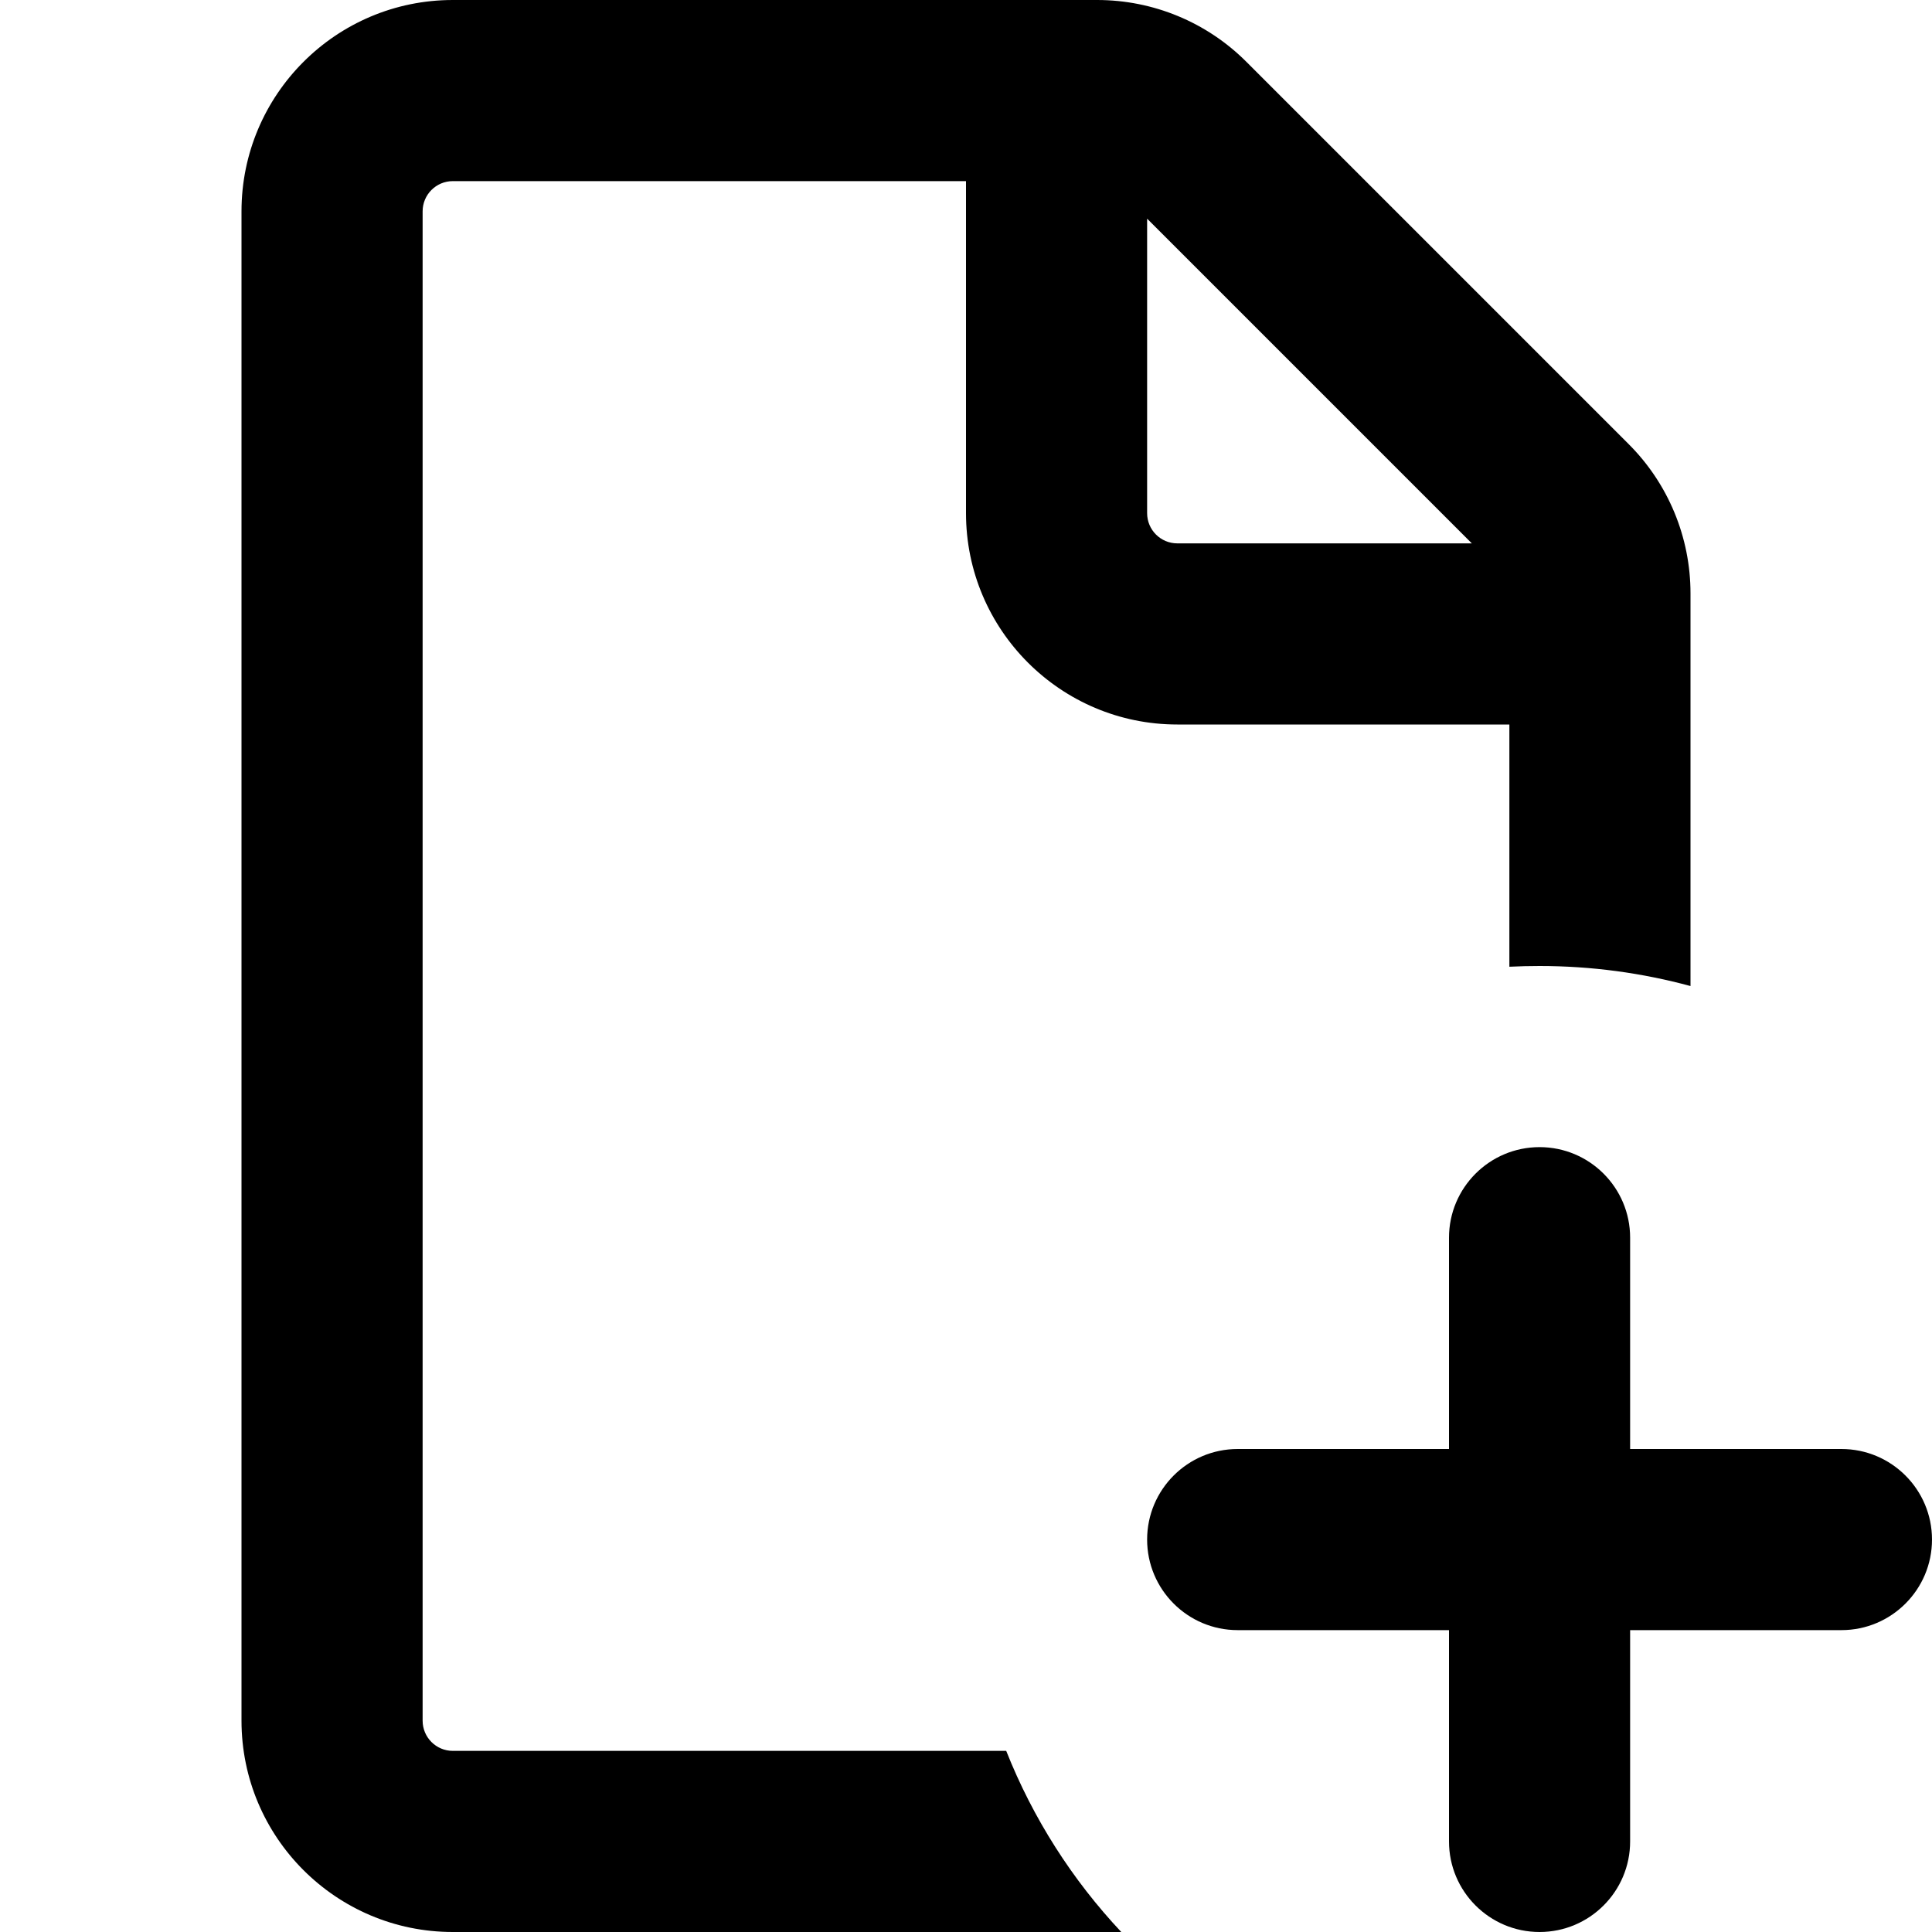 <svg width="16" height="16" viewBox="0 0 16 16" fill="none" xmlns="http://www.w3.org/2000/svg">
<path fill-rule="evenodd" clip-rule="evenodd" d="M3.75 1.5C3.612 1.5 3.5 1.612 3.5 1.75V14.25C3.5 14.388 3.612 14.5 3.75 14.5H8.333C8.555 15.06 8.88 15.568 9.286 16H3.75C2.784 16 2 15.216 2 14.25V1.75C2 0.784 2.784 0 3.75 0H9.086C9.55 0 9.995 0.184 10.323 0.513L13.487 3.677C13.816 4.005 14 4.45 14 4.914V8.166C13.602 8.058 13.183 8 12.75 8C12.666 8 12.583 8.002 12.5 8.006V6H9.75C8.784 6 8 5.216 8 4.25V1.5H3.75ZM9.5 1.811L12.189 4.5H9.75C9.612 4.5 9.5 4.388 9.5 4.25V1.811Z" fill="currentColor"/>
<path d="M12.75 9.5C13.164 9.5 13.5 9.836 13.5 10.25V12H15.25C15.664 12 16 12.336 16 12.75C16 13.164 15.664 13.5 15.25 13.5H13.5V15.25C13.5 15.664 13.164 16 12.75 16C12.336 16 12 15.664 12 15.25V13.5H10.25C9.836 13.5 9.5 13.164 9.5 12.75C9.5 12.336 9.836 12 10.25 12H12V10.25C12 9.836 12.336 9.5 12.75 9.5Z" fill="currentColor"/>
</svg>
